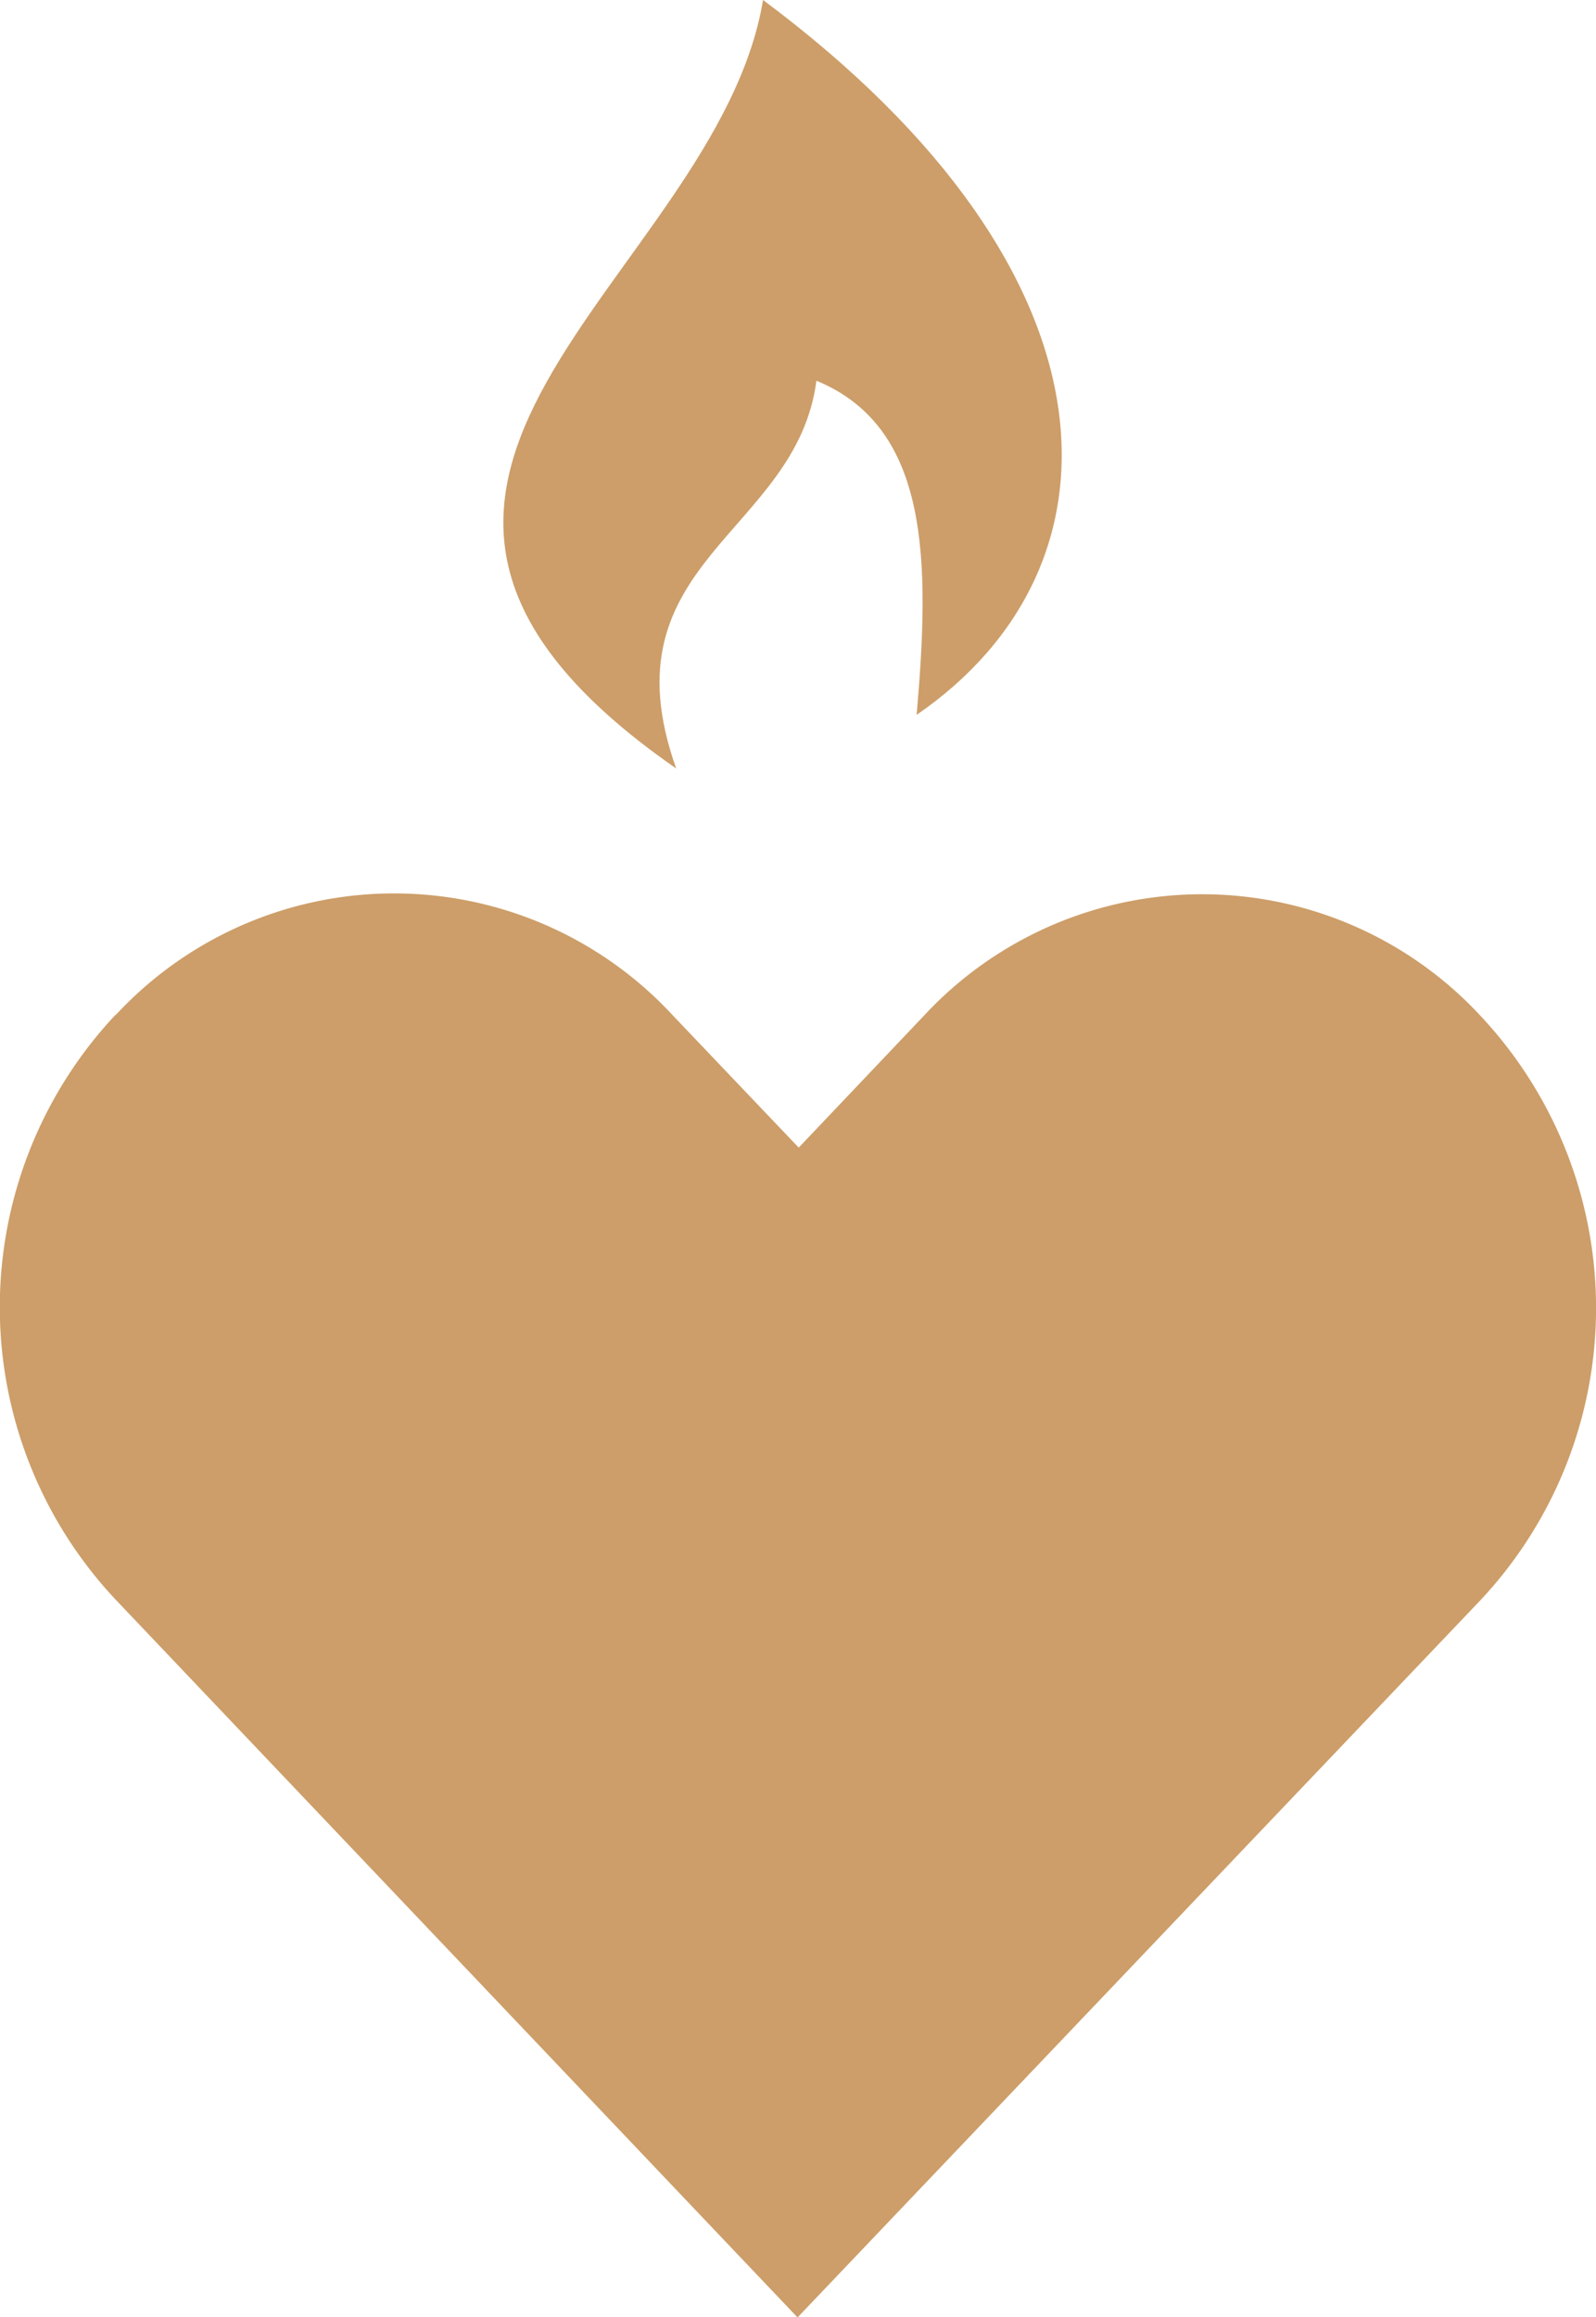 <svg xmlns="http://www.w3.org/2000/svg" width="19.109" height="27.74"><g data-name="Group 30" fill="#cd9e69"><path data-name="Path 104" d="M1.383 12.149a5.114 5.114 0 000 7l8.166 8.595 8.175-8.585a5.113 5.113 0 000-7 4.543 4.543 0 00-6.661 0l-1.5 1.58-1.514-1.59a4.543 4.543 0 00-6.661 0z"/><path data-name="Path 105" d="M8.096 9.2c-4.959-3.44.48-5.839 1.04-9.2 4.4 3.279 4.4 6.8 1.839 8.558.16-1.839.16-3.44-1.2-4-.24 1.839-2.56 2.16-1.68 4.639z" fill-rule="evenodd"/></g></svg>